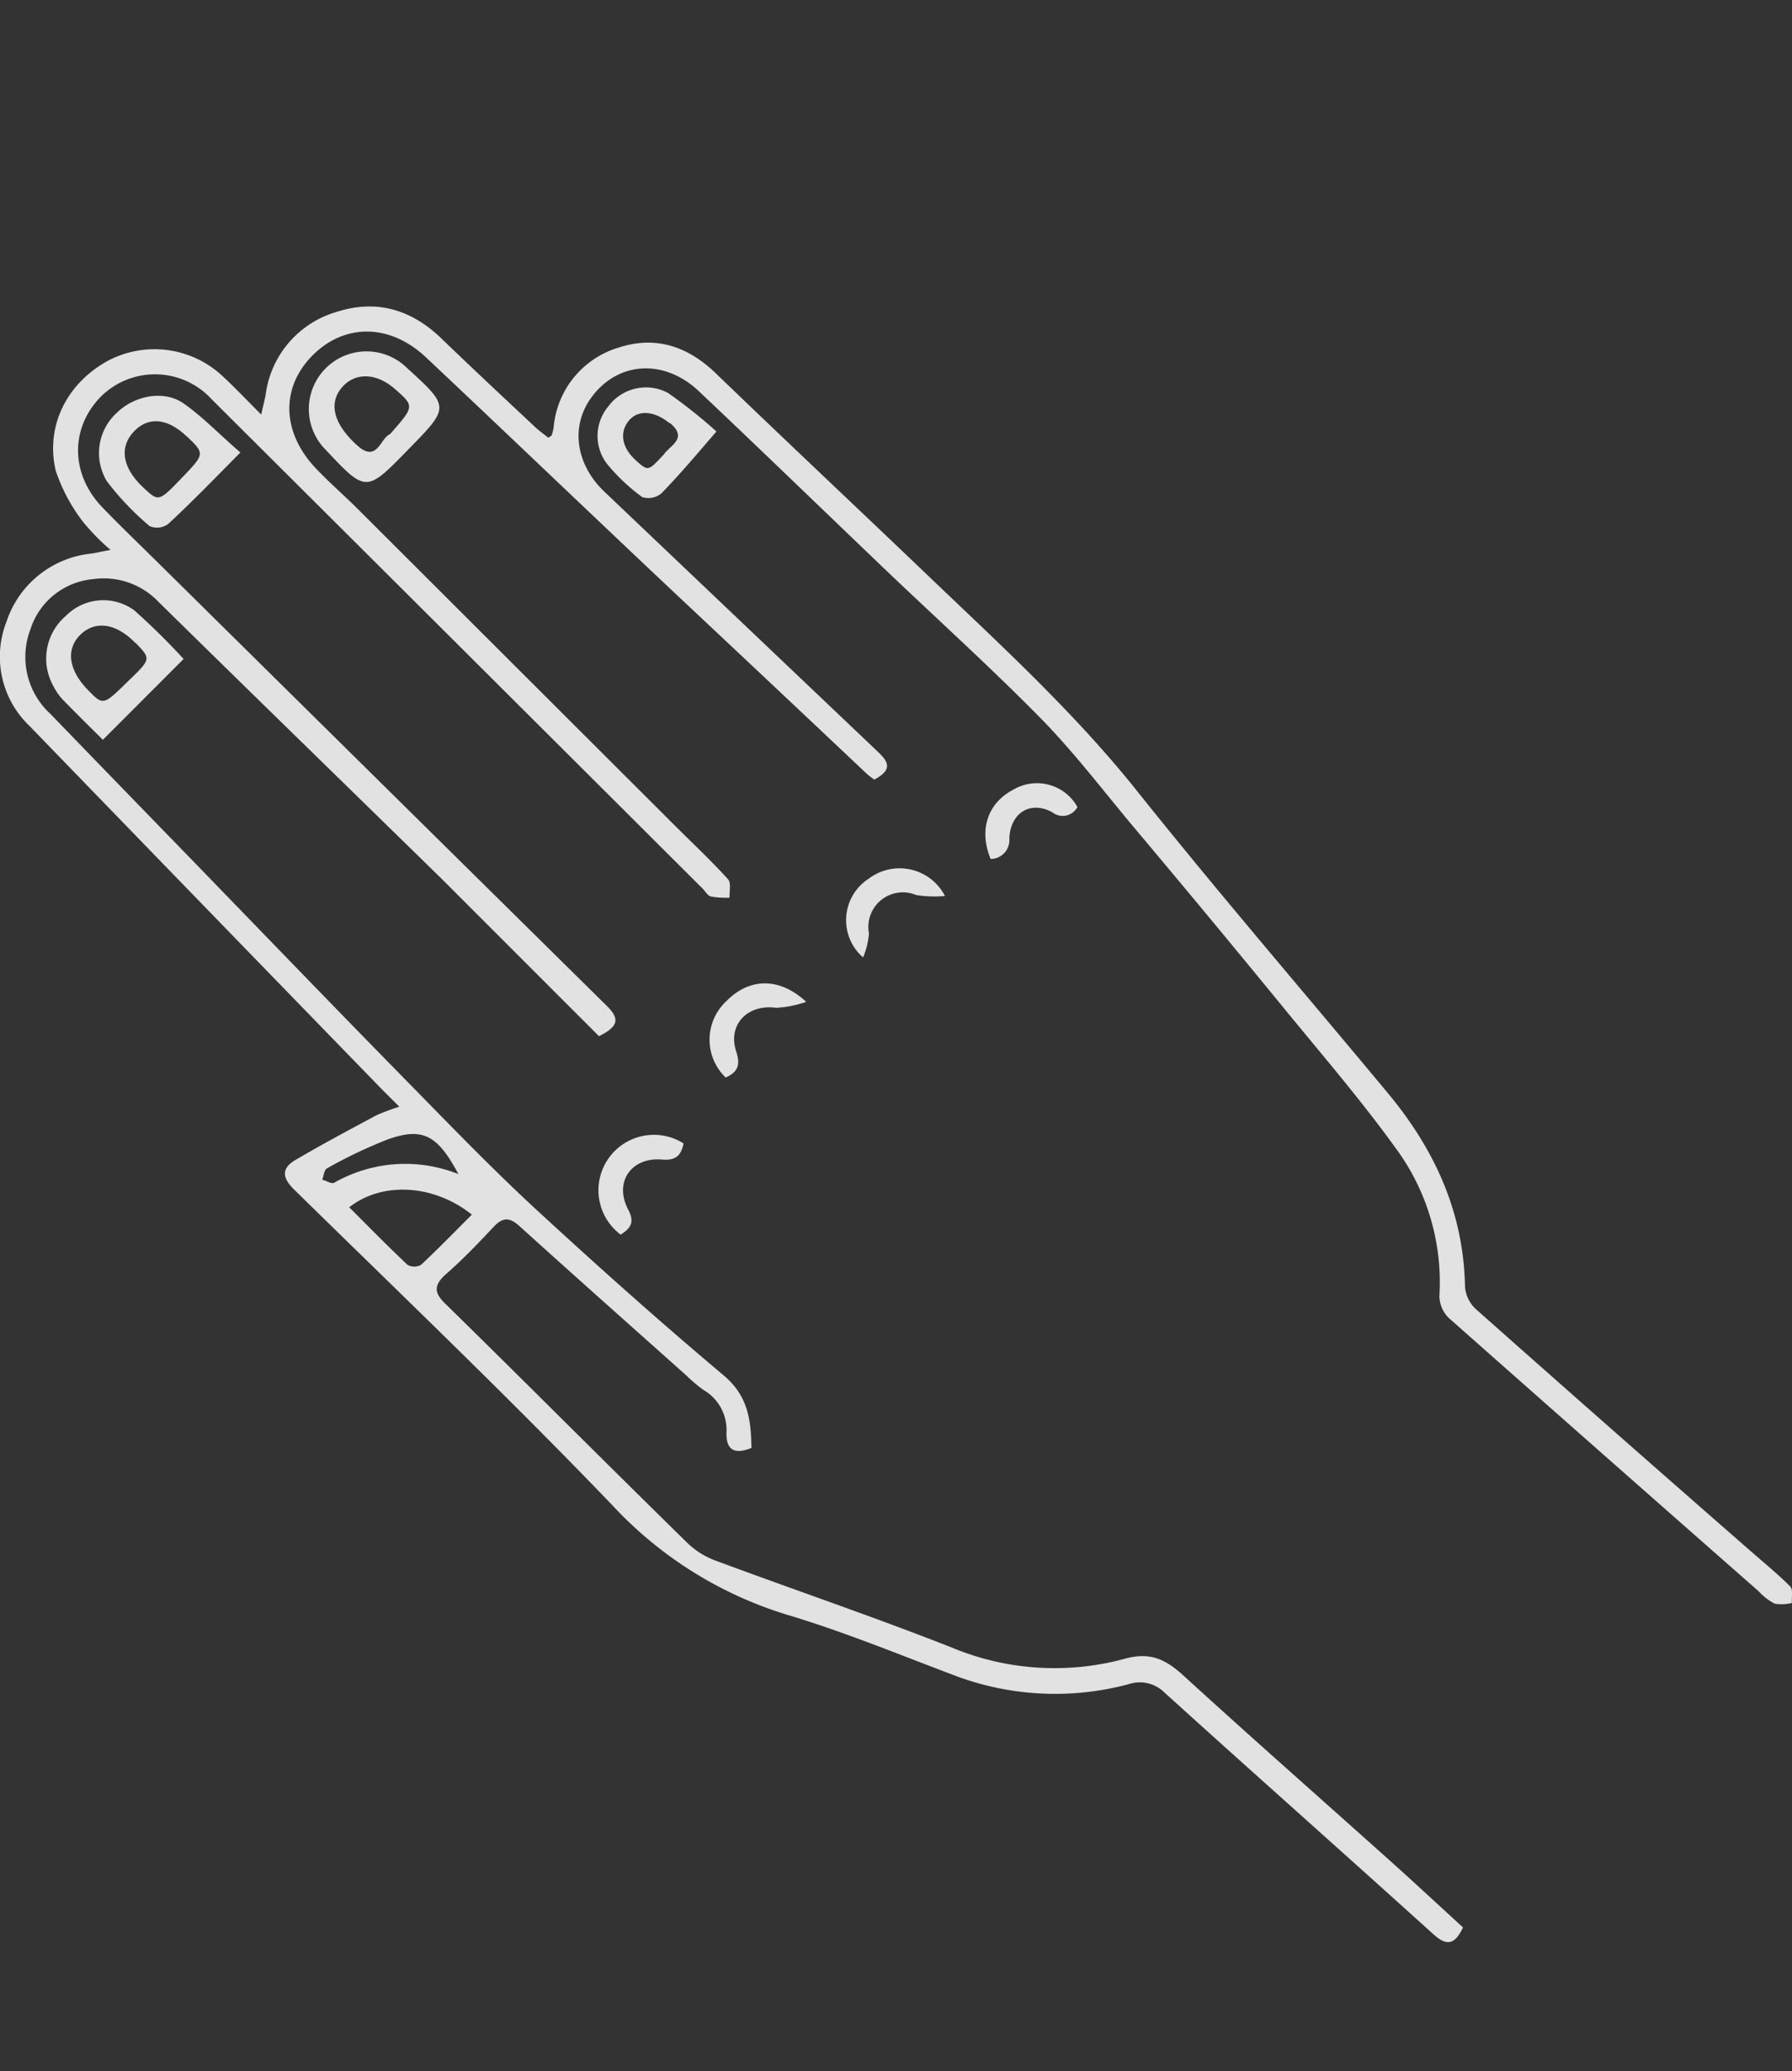 <svg id="mockUp" xmlns="http://www.w3.org/2000/svg" viewBox="0 0 170.71 197.29"><rect x="0" y="0" width="170.71" height="197.29" fill="#333333" stroke="none"/><defs><style>.cls-1{opacity:0.9;}.cls-2{fill:#f5f5f5;}</style></defs><title>scrr</title><g id="papier" class="cls-1"><path class="cls-2" d="M82.51,73.65q-9-8.5-18.06-17c-8-7.53-15.89-15.1-23.87-22.61-3.44-3.24-7.77-3.25-10.82-.17s-2.92,7.36.37,10.79c1.28,1.34,2.69,2.56,4,3.87L64.48,78.83c1.64,1.63,3.32,3.21,4.87,4.92.32.35.12,1.16.15,1.76a8.64,8.64,0,0,1-1.77-.11c-.32-.08-.55-.51-.82-.78Q43.56,61.33,20.18,38.05a7.32,7.32,0,0,0-10.51-.33c-3,3-3,7.44.12,10.65,1.6,1.66,3.27,3.26,4.91,4.88Q36.25,74.54,57.81,95.82C59,97,59,97.75,57.06,98.7c-5-5-10-10-15-15-9-8.81-18-17.56-26.95-26.36a7.22,7.22,0,0,0-6.29-2.17A6.92,6.92,0,0,0,2.88,60a7.35,7.35,0,0,0,1.92,8q6.35,6.57,12.71,13.11c7.32,7.55,14.61,15.12,22,22.64,3.81,3.89,7.61,7.81,11.61,11.5,5.84,5.38,11.77,10.68,17.85,15.79,2.35,2,2.56,4.3,2.62,6.88-1.7.69-2.45.14-2.38-1.53a4.41,4.41,0,0,0-2.21-4A14.85,14.85,0,0,1,65.36,131c-5.31-4.74-10.63-9.46-15.9-14.23-.93-.83-1.57-.82-2.41.07-1.45,1.54-2.91,3.08-4.5,4.47-1.28,1.12-1.24,1.85,0,3,7.69,7.54,15.29,15.18,23,22.73a7.75,7.75,0,0,0,2.74,1.66c7.45,2.77,15,5.33,22.36,8.23A25.44,25.44,0,0,0,107.16,158c2.32-.64,3.78,0,5.44,1.48,6.57,6,13.26,11.89,19.89,17.83,2.32,2.08,4.61,4.21,6.88,6.29-.8,1.68-1.57,1.78-2.83.64-8.51-7.7-17.1-15.31-25.59-23a3.34,3.34,0,0,0-3.45-.81,27.05,27.05,0,0,1-16.26-.72c-5.33-2-10.62-4.2-16.07-5.84a37.74,37.74,0,0,1-16.81-10.46c-9.85-10.27-20.15-20.1-30.31-30.07-1.18-1.14-1.27-2.05.1-2.85,2.52-1.48,5.11-2.86,7.68-4.24a20.28,20.28,0,0,1,2.21-.83c-.77-.77-1.26-1.25-1.74-1.74Q19.56,86.45,2.84,69.18A9.12,9.12,0,0,1,.61,59.24a9.53,9.53,0,0,1,8.1-6.51c.46-.07.92-.18,1.82-.35a20.56,20.56,0,0,1-2.65-2.71,16.7,16.7,0,0,1-2.57-4.83c-1-4.25,1.05-8.34,5-10.49a9.49,9.49,0,0,1,11,1.58c1.14,1.06,2.21,2.19,3.57,3.56.23-1,.34-1.42.42-1.85A9.48,9.48,0,0,1,32,29.73c3.83-1.25,7.17-.27,10.06,2.52S48,37.89,51,40.7c.39.37.85.67,1.23,1,.22-.16.3-.18.32-.23a4.61,4.61,0,0,0,.19-.73,8.71,8.71,0,0,1,6.16-7.62c3.56-1.17,6.62-.14,9.31,2.46,6.74,6.5,13.56,12.9,20.32,19.37s13.92,13,19.91,20.55c7.72,9.66,15.77,19,23.7,28.54,4.49,5.37,7.29,11.39,7.42,18.53a3.25,3.25,0,0,0,1,2.1q13.08,11.61,26.26,23.12c1.25,1.1,2.55,2.15,3.72,3.33.29.3.12,1,.16,1.57a4.13,4.13,0,0,1-1.63.07,5.31,5.31,0,0,1-1.51-1.16q-14.79-13-29.55-26.06a3,3,0,0,1-.89-2.07A21.53,21.53,0,0,0,133.41,110c-3.36-4.74-7.17-9.17-10.86-13.67q-7.36-9-14.84-17.89c-2.83-3.4-5.53-6.93-8.62-10.07-4.76-4.84-9.81-9.39-14.73-14.09-5.93-5.67-11.82-11.38-17.77-17-3.36-3.19-7.85-2.84-10.33.69-1.9,2.7-1.41,6.26,1.3,8.85Q70.47,59.1,83.44,71.43c1,.94,1.84,1.79-.16,2.83A9,9,0,0,1,82.51,73.65ZM33.27,115c1.85,1.85,3.66,3.7,5.55,5.48a1.32,1.32,0,0,0,1.29,0c1.62-1.51,3.16-3.1,4.84-4.78C41.32,112.79,36.38,112.54,33.27,115ZM37,108.51a44.86,44.86,0,0,0-5.86,2.79c-.26.14-.3.7-.44,1.07.39.11.9.43,1.14.29a13.64,13.64,0,0,1,11.83-.82C41.68,108.12,40.29,107.37,37,108.51Z"/><path class="cls-2" d="M31.06,42.88a5.49,5.49,0,0,1,7.71-7.83c4.08,3.72,4.08,3.72.17,7.72C34.88,46.94,34.88,46.94,31.06,42.88Zm6.58-5.81c-1.78-1.57-3.81-1.63-5.07-.16s-.85,3.43,1.46,5.52c1.91,1.72,2.19-.71,3.12-1.07C39.49,38.7,39.49,38.7,37.64,37.07Z"/><path class="cls-2" d="M5.9,66.56a6,6,0,0,1-.85-1.27,5.35,5.35,0,0,1,1.22-6.62,5,5,0,0,1,6.51-.54,64.44,64.44,0,0,1,4.71,4.64L9.8,70.47C8.32,69,7.09,67.79,5.9,66.56Zm7-5.31c-1.81-1.86-3.77-2.18-5.2-.83s-1.23,3.36.7,5.33c1.43,1.46,1.43,1.46,3.78-.84C14.4,62.77,14.4,62.77,12.93,61.25Z"/><path class="cls-2" d="M16,49.93a1.81,1.81,0,0,1-1.74.19,26.61,26.61,0,0,1-4.08-4.28,5.18,5.18,0,0,1,.94-6.51c1.68-1.66,4.5-2.21,6.37-.9s3.46,3,5.41,4.67C20.4,45.63,18.26,47.84,16,49.93Zm1.75-8.39c-1.81-1.72-3.63-1.88-5-.43s-1.15,3.38.86,5.29c1.5,1.42,1.5,1.42,3.71-.88S19.53,43.22,17.77,41.54Z"/><path class="cls-2" d="M63,47a1.94,1.94,0,0,1-1.82.35,18.2,18.2,0,0,1-3.22-3,4.37,4.37,0,0,1,0-5.65,4.46,4.46,0,0,1,5.68-1.27,49.27,49.27,0,0,1,4.61,3.67C66.37,43.28,64.77,45.19,63,47Zm.79-6.68c-1.43-1.18-3-1.34-3.9-.23s-.64,2.54.62,3.7,1.23,1.1,2.76-.54C63.87,42.4,65.56,41.74,63.82,40.29Z"/><path class="cls-2" d="M82.22,91.2a7.52,7.52,0,0,0,.56-2.29,3.29,3.29,0,0,1,4.51-3.65,11.63,11.63,0,0,0,2.73.09,4.86,4.86,0,0,0-7.25-1.66A4.7,4.7,0,0,0,82.22,91.2Z"/><path class="cls-2" d="M59.13,117.6c1-.64,1.33-1.2.72-2.37-1.38-2.6.25-5,3.17-4.78,1.37.13,1.86-.39,2.1-1.53a5.28,5.28,0,0,0-6,8.68Z"/><path class="cls-2" d="M69.13,102.64c1.25-.57,1.39-1.27,1-2.49-.84-2.57,1.11-4.53,3.81-4.15a10.35,10.35,0,0,0,2.86-.57c-2.61-2.42-5.47-2.25-7.61-.06A5,5,0,0,0,69.13,102.64Z"/><path class="cls-2" d="M102.64,76.87a4.42,4.42,0,0,0-6.11-1.65c-2.44,1.27-3.31,3.83-2.16,6.6a1.79,1.79,0,0,0,1.78-1.95c.1-2.43,2-3.64,4.09-2.5A1.59,1.59,0,0,0,102.64,76.87Z"/></g></svg>